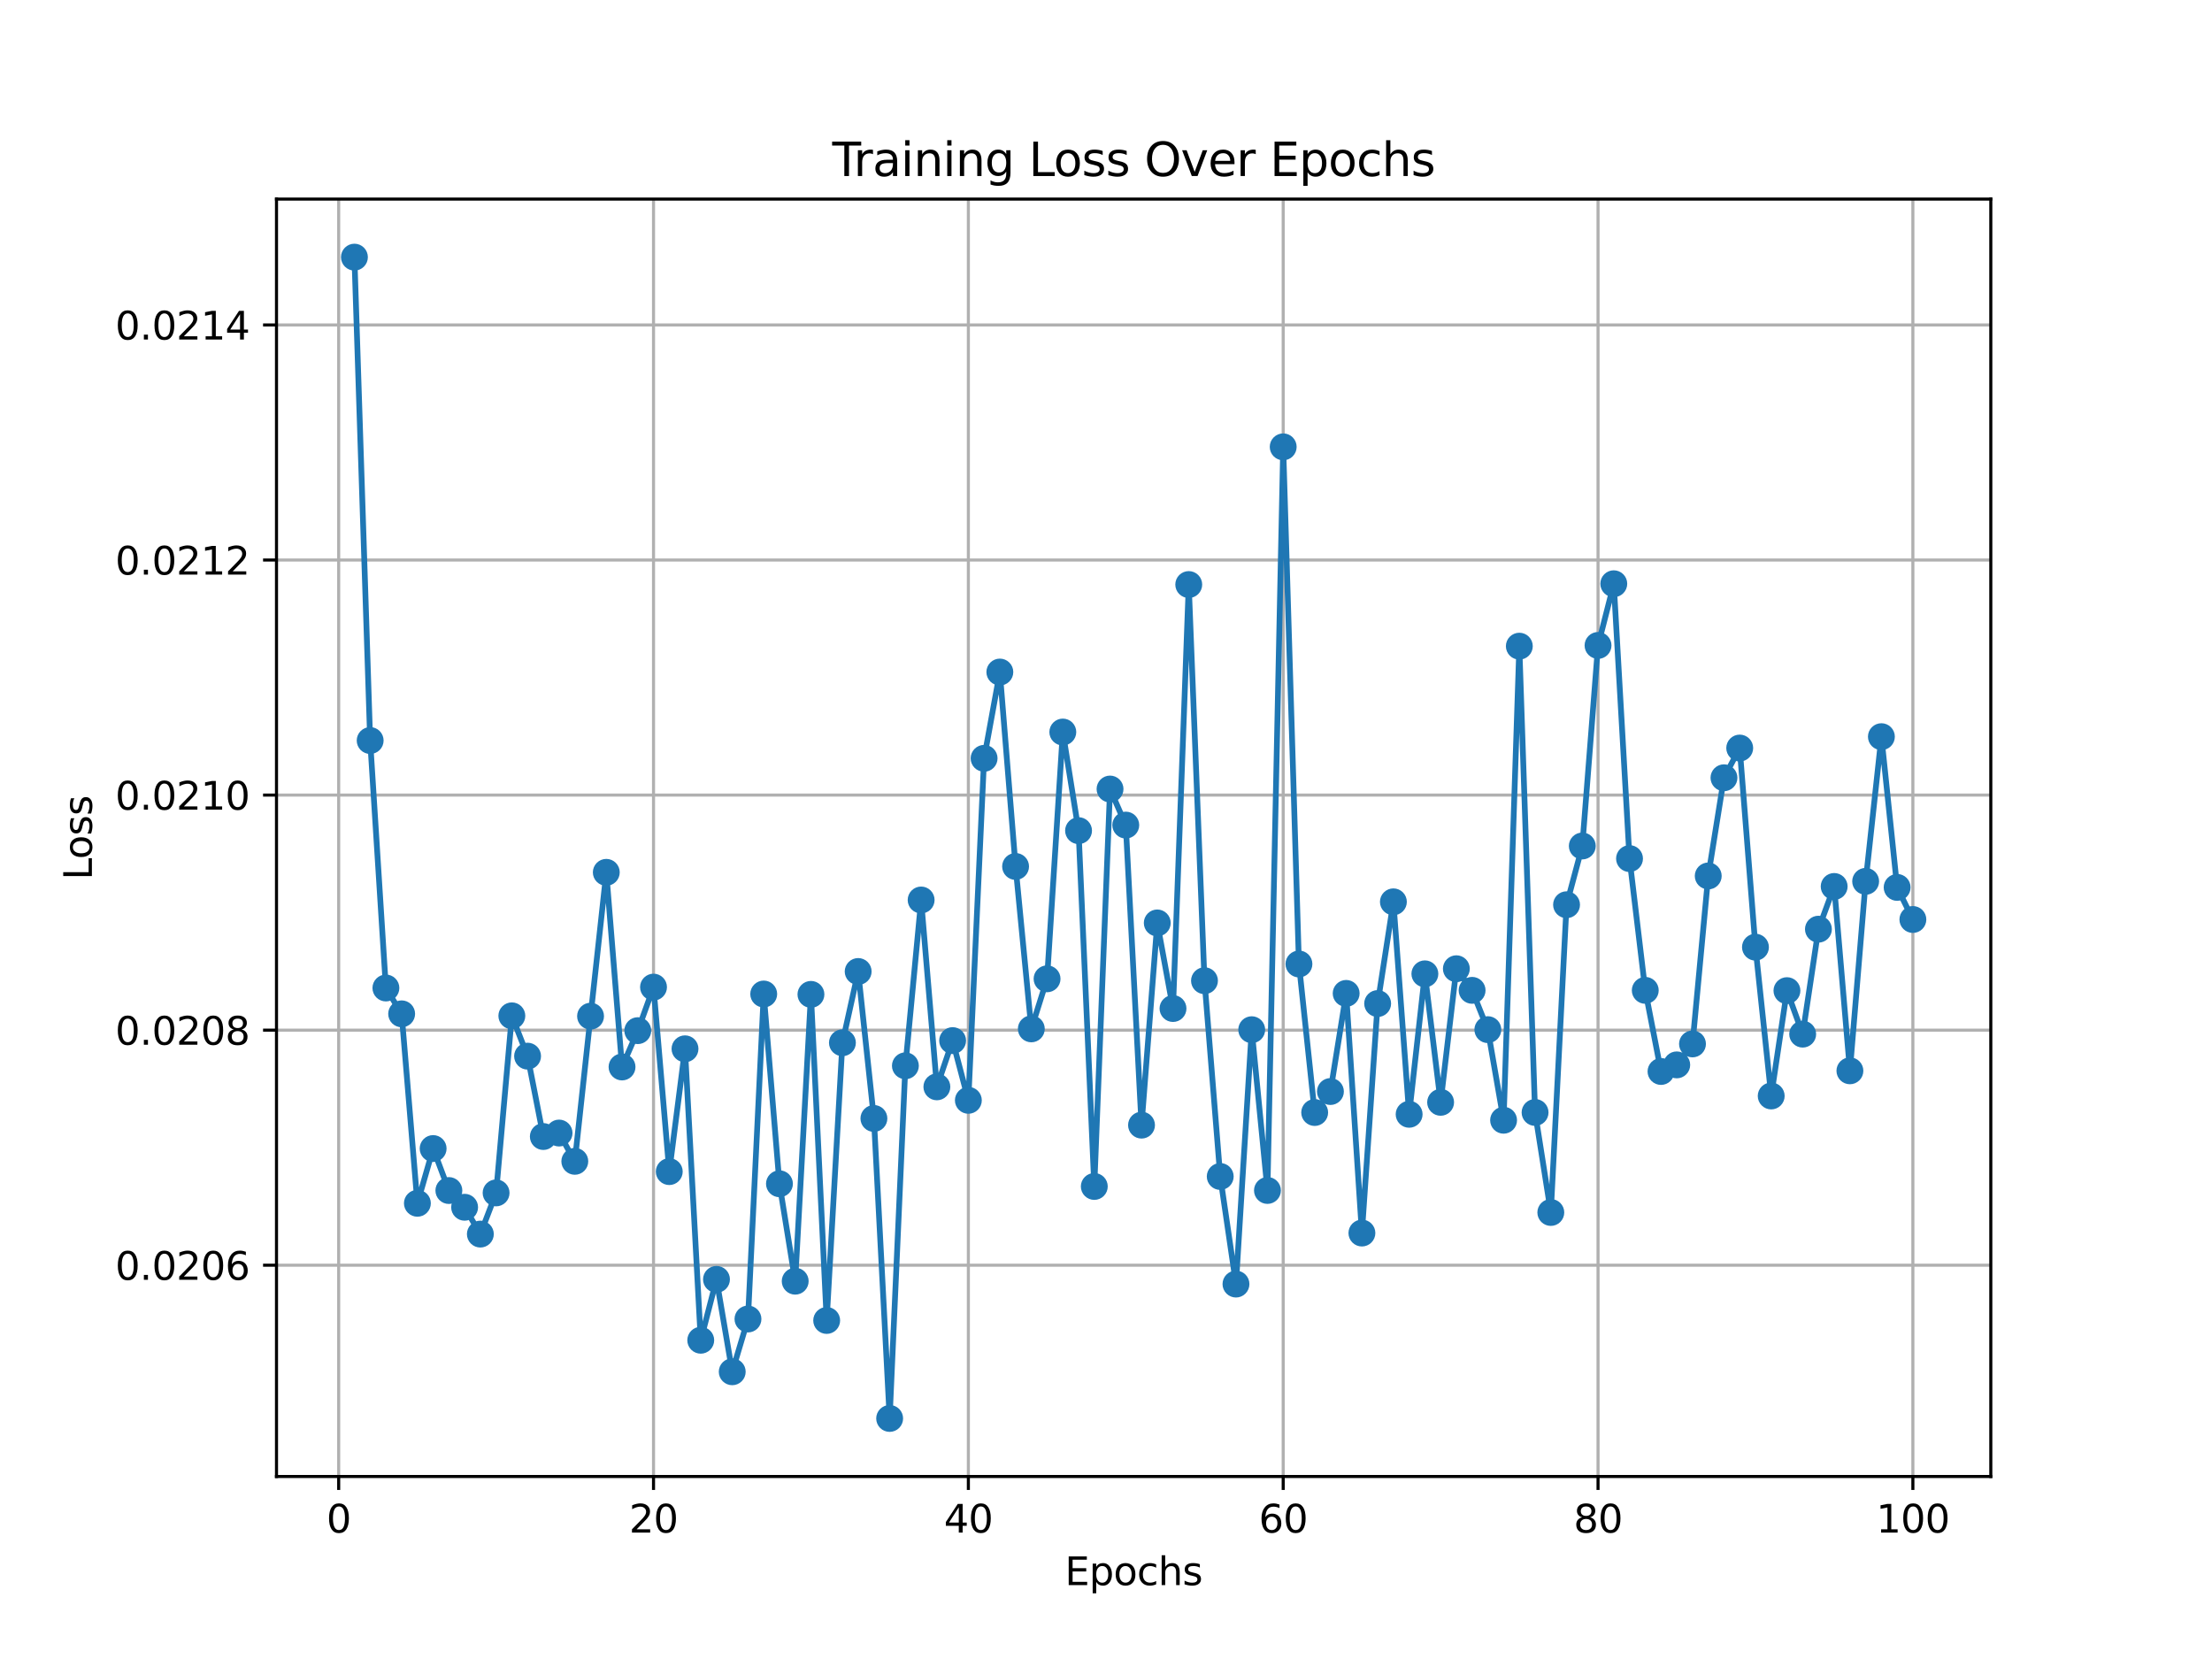 <?xml version="1.0" encoding="utf-8" standalone="no"?>
<!DOCTYPE svg PUBLIC "-//W3C//DTD SVG 1.1//EN"
  "http://www.w3.org/Graphics/SVG/1.1/DTD/svg11.dtd">
<svg xmlns:xlink="http://www.w3.org/1999/xlink" width="576pt" height="432pt" viewBox="0 0 576 432" xmlns="http://www.w3.org/2000/svg" version="1.1">
 <defs>
  <style type="text/css">*{stroke-linejoin: round; stroke-linecap: butt}</style>
 </defs>
 <g id="figure_1">
  <g id="patch_1">
   <path d="M 0 432 
L 576 432 
L 576 0 
L 0 0 
z
" style="fill: #ffffff"/>
  </g>
  <g id="axes_1">
   <g id="patch_2">
    <path d="M 72 384.48 
L 518.4 384.48 
L 518.4 51.84 
L 72 51.84 
z
" style="fill: #ffffff"/>
   </g>
   <g id="matplotlib.axis_1">
    <g id="xtick_1">
     <g id="line2d_1">
      <path d="M 88.192 384.48 
L 88.192 51.84 
" clip-path="url(#pef0569bfa6)" style="fill: none; stroke: #b0b0b0; stroke-width: 0.8; stroke-linecap: square"/>
     </g>
     <g id="line2d_2">
      <defs>
       <path id="m5a914e3106" d="M 0 0 
L 0 3.5 
" style="stroke: #000000; stroke-width: 0.8"/>
      </defs>
      <g>
       <use xlink:href="#m5a914e3106" x="88.192" y="384.48" style="stroke: #000000; stroke-width: 0.8"/>
      </g>
     </g>
     <g id="text_1">
      <!-- 0 -->
      <g transform="translate(85.01 399.078) scale(0.1 -0.1)">
       <defs>
        <path id="DejaVuSans-30" d="M 2034 4250 
Q 1547 4250 1301 3770 
Q 1056 3291 1056 2328 
Q 1056 1369 1301 889 
Q 1547 409 2034 409 
Q 2525 409 2770 889 
Q 3016 1369 3016 2328 
Q 3016 3291 2770 3770 
Q 2525 4250 2034 4250 
z
M 2034 4750 
Q 2819 4750 3233 4129 
Q 3647 3509 3647 2328 
Q 3647 1150 3233 529 
Q 2819 -91 2034 -91 
Q 1250 -91 836 529 
Q 422 1150 422 2328 
Q 422 3509 836 4129 
Q 1250 4750 2034 4750 
z
" transform="scale(0.016)"/>
       </defs>
       <use xlink:href="#DejaVuSans-30"/>
      </g>
     </g>
    </g>
    <g id="xtick_2">
     <g id="line2d_3">
      <path d="M 170.175 384.48 
L 170.175 51.84 
" clip-path="url(#pef0569bfa6)" style="fill: none; stroke: #b0b0b0; stroke-width: 0.8; stroke-linecap: square"/>
     </g>
     <g id="line2d_4">
      <g>
       <use xlink:href="#m5a914e3106" x="170.175" y="384.48" style="stroke: #000000; stroke-width: 0.8"/>
      </g>
     </g>
     <g id="text_2">
      <!-- 20 -->
      <g transform="translate(163.813 399.078) scale(0.1 -0.1)">
       <defs>
        <path id="DejaVuSans-32" d="M 1228 531 
L 3431 531 
L 3431 0 
L 469 0 
L 469 531 
Q 828 903 1448 1529 
Q 2069 2156 2228 2338 
Q 2531 2678 2651 2914 
Q 2772 3150 2772 3378 
Q 2772 3750 2511 3984 
Q 2250 4219 1831 4219 
Q 1534 4219 1204 4116 
Q 875 4013 500 3803 
L 500 4441 
Q 881 4594 1212 4672 
Q 1544 4750 1819 4750 
Q 2544 4750 2975 4387 
Q 3406 4025 3406 3419 
Q 3406 3131 3298 2873 
Q 3191 2616 2906 2266 
Q 2828 2175 2409 1742 
Q 1991 1309 1228 531 
z
" transform="scale(0.016)"/>
       </defs>
       <use xlink:href="#DejaVuSans-32"/>
       <use xlink:href="#DejaVuSans-30" x="63.623"/>
      </g>
     </g>
    </g>
    <g id="xtick_3">
     <g id="line2d_5">
      <path d="M 252.159 384.48 
L 252.159 51.84 
" clip-path="url(#pef0569bfa6)" style="fill: none; stroke: #b0b0b0; stroke-width: 0.8; stroke-linecap: square"/>
     </g>
     <g id="line2d_6">
      <g>
       <use xlink:href="#m5a914e3106" x="252.159" y="384.48" style="stroke: #000000; stroke-width: 0.8"/>
      </g>
     </g>
     <g id="text_3">
      <!-- 40 -->
      <g transform="translate(245.796 399.078) scale(0.1 -0.1)">
       <defs>
        <path id="DejaVuSans-34" d="M 2419 4116 
L 825 1625 
L 2419 1625 
L 2419 4116 
z
M 2253 4666 
L 3047 4666 
L 3047 1625 
L 3713 1625 
L 3713 1100 
L 3047 1100 
L 3047 0 
L 2419 0 
L 2419 1100 
L 313 1100 
L 313 1709 
L 2253 4666 
z
" transform="scale(0.016)"/>
       </defs>
       <use xlink:href="#DejaVuSans-34"/>
       <use xlink:href="#DejaVuSans-30" x="63.623"/>
      </g>
     </g>
    </g>
    <g id="xtick_4">
     <g id="line2d_7">
      <path d="M 334.142 384.48 
L 334.142 51.84 
" clip-path="url(#pef0569bfa6)" style="fill: none; stroke: #b0b0b0; stroke-width: 0.8; stroke-linecap: square"/>
     </g>
     <g id="line2d_8">
      <g>
       <use xlink:href="#m5a914e3106" x="334.142" y="384.48" style="stroke: #000000; stroke-width: 0.8"/>
      </g>
     </g>
     <g id="text_4">
      <!-- 60 -->
      <g transform="translate(327.78 399.078) scale(0.1 -0.1)">
       <defs>
        <path id="DejaVuSans-36" d="M 2113 2584 
Q 1688 2584 1439 2293 
Q 1191 2003 1191 1497 
Q 1191 994 1439 701 
Q 1688 409 2113 409 
Q 2538 409 2786 701 
Q 3034 994 3034 1497 
Q 3034 2003 2786 2293 
Q 2538 2584 2113 2584 
z
M 3366 4563 
L 3366 3988 
Q 3128 4100 2886 4159 
Q 2644 4219 2406 4219 
Q 1781 4219 1451 3797 
Q 1122 3375 1075 2522 
Q 1259 2794 1537 2939 
Q 1816 3084 2150 3084 
Q 2853 3084 3261 2657 
Q 3669 2231 3669 1497 
Q 3669 778 3244 343 
Q 2819 -91 2113 -91 
Q 1303 -91 875 529 
Q 447 1150 447 2328 
Q 447 3434 972 4092 
Q 1497 4750 2381 4750 
Q 2619 4750 2861 4703 
Q 3103 4656 3366 4563 
z
" transform="scale(0.016)"/>
       </defs>
       <use xlink:href="#DejaVuSans-36"/>
       <use xlink:href="#DejaVuSans-30" x="63.623"/>
      </g>
     </g>
    </g>
    <g id="xtick_5">
     <g id="line2d_9">
      <path d="M 416.126 384.48 
L 416.126 51.84 
" clip-path="url(#pef0569bfa6)" style="fill: none; stroke: #b0b0b0; stroke-width: 0.8; stroke-linecap: square"/>
     </g>
     <g id="line2d_10">
      <g>
       <use xlink:href="#m5a914e3106" x="416.126" y="384.48" style="stroke: #000000; stroke-width: 0.8"/>
      </g>
     </g>
     <g id="text_5">
      <!-- 80 -->
      <g transform="translate(409.763 399.078) scale(0.1 -0.1)">
       <defs>
        <path id="DejaVuSans-38" d="M 2034 2216 
Q 1584 2216 1326 1975 
Q 1069 1734 1069 1313 
Q 1069 891 1326 650 
Q 1584 409 2034 409 
Q 2484 409 2743 651 
Q 3003 894 3003 1313 
Q 3003 1734 2745 1975 
Q 2488 2216 2034 2216 
z
M 1403 2484 
Q 997 2584 770 2862 
Q 544 3141 544 3541 
Q 544 4100 942 4425 
Q 1341 4750 2034 4750 
Q 2731 4750 3128 4425 
Q 3525 4100 3525 3541 
Q 3525 3141 3298 2862 
Q 3072 2584 2669 2484 
Q 3125 2378 3379 2068 
Q 3634 1759 3634 1313 
Q 3634 634 3220 271 
Q 2806 -91 2034 -91 
Q 1263 -91 848 271 
Q 434 634 434 1313 
Q 434 1759 690 2068 
Q 947 2378 1403 2484 
z
M 1172 3481 
Q 1172 3119 1398 2916 
Q 1625 2713 2034 2713 
Q 2441 2713 2670 2916 
Q 2900 3119 2900 3481 
Q 2900 3844 2670 4047 
Q 2441 4250 2034 4250 
Q 1625 4250 1398 4047 
Q 1172 3844 1172 3481 
z
" transform="scale(0.016)"/>
       </defs>
       <use xlink:href="#DejaVuSans-38"/>
       <use xlink:href="#DejaVuSans-30" x="63.623"/>
      </g>
     </g>
    </g>
    <g id="xtick_6">
     <g id="line2d_11">
      <path d="M 498.109 384.48 
L 498.109 51.84 
" clip-path="url(#pef0569bfa6)" style="fill: none; stroke: #b0b0b0; stroke-width: 0.8; stroke-linecap: square"/>
     </g>
     <g id="line2d_12">
      <g>
       <use xlink:href="#m5a914e3106" x="498.109" y="384.48" style="stroke: #000000; stroke-width: 0.8"/>
      </g>
     </g>
     <g id="text_6">
      <!-- 100 -->
      <g transform="translate(488.565 399.078) scale(0.1 -0.1)">
       <defs>
        <path id="DejaVuSans-31" d="M 794 531 
L 1825 531 
L 1825 4091 
L 703 3866 
L 703 4441 
L 1819 4666 
L 2450 4666 
L 2450 531 
L 3481 531 
L 3481 0 
L 794 0 
L 794 531 
z
" transform="scale(0.016)"/>
       </defs>
       <use xlink:href="#DejaVuSans-31"/>
       <use xlink:href="#DejaVuSans-30" x="63.623"/>
       <use xlink:href="#DejaVuSans-30" x="127.246"/>
      </g>
     </g>
    </g>
    <g id="text_7">
     <!-- Epochs -->
     <g transform="translate(277.284 412.757) scale(0.1 -0.1)">
      <defs>
       <path id="DejaVuSans-45" d="M 628 4666 
L 3578 4666 
L 3578 4134 
L 1259 4134 
L 1259 2753 
L 3481 2753 
L 3481 2222 
L 1259 2222 
L 1259 531 
L 3634 531 
L 3634 0 
L 628 0 
L 628 4666 
z
" transform="scale(0.016)"/>
       <path id="DejaVuSans-70" d="M 1159 525 
L 1159 -1331 
L 581 -1331 
L 581 3500 
L 1159 3500 
L 1159 2969 
Q 1341 3281 1617 3432 
Q 1894 3584 2278 3584 
Q 2916 3584 3314 3078 
Q 3713 2572 3713 1747 
Q 3713 922 3314 415 
Q 2916 -91 2278 -91 
Q 1894 -91 1617 61 
Q 1341 213 1159 525 
z
M 3116 1747 
Q 3116 2381 2855 2742 
Q 2594 3103 2138 3103 
Q 1681 3103 1420 2742 
Q 1159 2381 1159 1747 
Q 1159 1113 1420 752 
Q 1681 391 2138 391 
Q 2594 391 2855 752 
Q 3116 1113 3116 1747 
z
" transform="scale(0.016)"/>
       <path id="DejaVuSans-6f" d="M 1959 3097 
Q 1497 3097 1228 2736 
Q 959 2375 959 1747 
Q 959 1119 1226 758 
Q 1494 397 1959 397 
Q 2419 397 2687 759 
Q 2956 1122 2956 1747 
Q 2956 2369 2687 2733 
Q 2419 3097 1959 3097 
z
M 1959 3584 
Q 2709 3584 3137 3096 
Q 3566 2609 3566 1747 
Q 3566 888 3137 398 
Q 2709 -91 1959 -91 
Q 1206 -91 779 398 
Q 353 888 353 1747 
Q 353 2609 779 3096 
Q 1206 3584 1959 3584 
z
" transform="scale(0.016)"/>
       <path id="DejaVuSans-63" d="M 3122 3366 
L 3122 2828 
Q 2878 2963 2633 3030 
Q 2388 3097 2138 3097 
Q 1578 3097 1268 2742 
Q 959 2388 959 1747 
Q 959 1106 1268 751 
Q 1578 397 2138 397 
Q 2388 397 2633 464 
Q 2878 531 3122 666 
L 3122 134 
Q 2881 22 2623 -34 
Q 2366 -91 2075 -91 
Q 1284 -91 818 406 
Q 353 903 353 1747 
Q 353 2603 823 3093 
Q 1294 3584 2113 3584 
Q 2378 3584 2631 3529 
Q 2884 3475 3122 3366 
z
" transform="scale(0.016)"/>
       <path id="DejaVuSans-68" d="M 3513 2113 
L 3513 0 
L 2938 0 
L 2938 2094 
Q 2938 2591 2744 2837 
Q 2550 3084 2163 3084 
Q 1697 3084 1428 2787 
Q 1159 2491 1159 1978 
L 1159 0 
L 581 0 
L 581 4863 
L 1159 4863 
L 1159 2956 
Q 1366 3272 1645 3428 
Q 1925 3584 2291 3584 
Q 2894 3584 3203 3211 
Q 3513 2838 3513 2113 
z
" transform="scale(0.016)"/>
       <path id="DejaVuSans-73" d="M 2834 3397 
L 2834 2853 
Q 2591 2978 2328 3040 
Q 2066 3103 1784 3103 
Q 1356 3103 1142 2972 
Q 928 2841 928 2578 
Q 928 2378 1081 2264 
Q 1234 2150 1697 2047 
L 1894 2003 
Q 2506 1872 2764 1633 
Q 3022 1394 3022 966 
Q 3022 478 2636 193 
Q 2250 -91 1575 -91 
Q 1294 -91 989 -36 
Q 684 19 347 128 
L 347 722 
Q 666 556 975 473 
Q 1284 391 1588 391 
Q 1994 391 2212 530 
Q 2431 669 2431 922 
Q 2431 1156 2273 1281 
Q 2116 1406 1581 1522 
L 1381 1569 
Q 847 1681 609 1914 
Q 372 2147 372 2553 
Q 372 3047 722 3315 
Q 1072 3584 1716 3584 
Q 2034 3584 2315 3537 
Q 2597 3491 2834 3397 
z
" transform="scale(0.016)"/>
      </defs>
      <use xlink:href="#DejaVuSans-45"/>
      <use xlink:href="#DejaVuSans-70" x="63.184"/>
      <use xlink:href="#DejaVuSans-6f" x="126.66"/>
      <use xlink:href="#DejaVuSans-63" x="187.842"/>
      <use xlink:href="#DejaVuSans-68" x="242.822"/>
      <use xlink:href="#DejaVuSans-73" x="306.201"/>
     </g>
    </g>
   </g>
   <g id="matplotlib.axis_2">
    <g id="ytick_1">
     <g id="line2d_13">
      <path d="M 72 329.456 
L 518.4 329.456 
" clip-path="url(#pef0569bfa6)" style="fill: none; stroke: #b0b0b0; stroke-width: 0.8; stroke-linecap: square"/>
     </g>
     <g id="line2d_14">
      <defs>
       <path id="m72e5041633" d="M 0 0 
L -3.5 0 
" style="stroke: #000000; stroke-width: 0.8"/>
      </defs>
      <g>
       <use xlink:href="#m72e5041633" x="72" y="329.456" style="stroke: #000000; stroke-width: 0.8"/>
      </g>
     </g>
     <g id="text_8">
      <!-- 0.0206 -->
      <g transform="translate(30.009 333.255) scale(0.1 -0.1)">
       <defs>
        <path id="DejaVuSans-2e" d="M 684 794 
L 1344 794 
L 1344 0 
L 684 0 
L 684 794 
z
" transform="scale(0.016)"/>
       </defs>
       <use xlink:href="#DejaVuSans-30"/>
       <use xlink:href="#DejaVuSans-2e" x="63.623"/>
       <use xlink:href="#DejaVuSans-30" x="95.41"/>
       <use xlink:href="#DejaVuSans-32" x="159.033"/>
       <use xlink:href="#DejaVuSans-30" x="222.656"/>
       <use xlink:href="#DejaVuSans-36" x="286.279"/>
      </g>
     </g>
    </g>
    <g id="ytick_2">
     <g id="line2d_15">
      <path d="M 72 268.244 
L 518.4 268.244 
" clip-path="url(#pef0569bfa6)" style="fill: none; stroke: #b0b0b0; stroke-width: 0.8; stroke-linecap: square"/>
     </g>
     <g id="line2d_16">
      <g>
       <use xlink:href="#m72e5041633" x="72" y="268.244" style="stroke: #000000; stroke-width: 0.8"/>
      </g>
     </g>
     <g id="text_9">
      <!-- 0.0208 -->
      <g transform="translate(30.009 272.044) scale(0.1 -0.1)">
       <use xlink:href="#DejaVuSans-30"/>
       <use xlink:href="#DejaVuSans-2e" x="63.623"/>
       <use xlink:href="#DejaVuSans-30" x="95.41"/>
       <use xlink:href="#DejaVuSans-32" x="159.033"/>
       <use xlink:href="#DejaVuSans-30" x="222.656"/>
       <use xlink:href="#DejaVuSans-38" x="286.279"/>
      </g>
     </g>
    </g>
    <g id="ytick_3">
     <g id="line2d_17">
      <path d="M 72 207.033 
L 518.4 207.033 
" clip-path="url(#pef0569bfa6)" style="fill: none; stroke: #b0b0b0; stroke-width: 0.8; stroke-linecap: square"/>
     </g>
     <g id="line2d_18">
      <g>
       <use xlink:href="#m72e5041633" x="72" y="207.033" style="stroke: #000000; stroke-width: 0.8"/>
      </g>
     </g>
     <g id="text_10">
      <!-- 0.0210 -->
      <g transform="translate(30.009 210.832) scale(0.1 -0.1)">
       <use xlink:href="#DejaVuSans-30"/>
       <use xlink:href="#DejaVuSans-2e" x="63.623"/>
       <use xlink:href="#DejaVuSans-30" x="95.41"/>
       <use xlink:href="#DejaVuSans-32" x="159.033"/>
       <use xlink:href="#DejaVuSans-31" x="222.656"/>
       <use xlink:href="#DejaVuSans-30" x="286.279"/>
      </g>
     </g>
    </g>
    <g id="ytick_4">
     <g id="line2d_19">
      <path d="M 72 145.822 
L 518.4 145.822 
" clip-path="url(#pef0569bfa6)" style="fill: none; stroke: #b0b0b0; stroke-width: 0.8; stroke-linecap: square"/>
     </g>
     <g id="line2d_20">
      <g>
       <use xlink:href="#m72e5041633" x="72" y="145.822" style="stroke: #000000; stroke-width: 0.8"/>
      </g>
     </g>
     <g id="text_11">
      <!-- 0.0212 -->
      <g transform="translate(30.009 149.621) scale(0.1 -0.1)">
       <use xlink:href="#DejaVuSans-30"/>
       <use xlink:href="#DejaVuSans-2e" x="63.623"/>
       <use xlink:href="#DejaVuSans-30" x="95.41"/>
       <use xlink:href="#DejaVuSans-32" x="159.033"/>
       <use xlink:href="#DejaVuSans-31" x="222.656"/>
       <use xlink:href="#DejaVuSans-32" x="286.279"/>
      </g>
     </g>
    </g>
    <g id="ytick_5">
     <g id="line2d_21">
      <path d="M 72 84.611 
L 518.4 84.611 
" clip-path="url(#pef0569bfa6)" style="fill: none; stroke: #b0b0b0; stroke-width: 0.8; stroke-linecap: square"/>
     </g>
     <g id="line2d_22">
      <g>
       <use xlink:href="#m72e5041633" x="72" y="84.611" style="stroke: #000000; stroke-width: 0.8"/>
      </g>
     </g>
     <g id="text_12">
      <!-- 0.0214 -->
      <g transform="translate(30.009 88.41) scale(0.1 -0.1)">
       <use xlink:href="#DejaVuSans-30"/>
       <use xlink:href="#DejaVuSans-2e" x="63.623"/>
       <use xlink:href="#DejaVuSans-30" x="95.41"/>
       <use xlink:href="#DejaVuSans-32" x="159.033"/>
       <use xlink:href="#DejaVuSans-31" x="222.656"/>
       <use xlink:href="#DejaVuSans-34" x="286.279"/>
      </g>
     </g>
    </g>
    <g id="text_13">
     <!-- Loss -->
     <g transform="translate(23.93 229.127) rotate(-90) scale(0.1 -0.1)">
      <defs>
       <path id="DejaVuSans-4c" d="M 628 4666 
L 1259 4666 
L 1259 531 
L 3531 531 
L 3531 0 
L 628 0 
L 628 4666 
z
" transform="scale(0.016)"/>
      </defs>
      <use xlink:href="#DejaVuSans-4c"/>
      <use xlink:href="#DejaVuSans-6f" x="53.963"/>
      <use xlink:href="#DejaVuSans-73" x="115.145"/>
      <use xlink:href="#DejaVuSans-73" x="167.244"/>
     </g>
    </g>
   </g>
   <g id="line2d_23">
    <path d="M 92.291 66.96 
L 96.39 192.832 
L 100.489 257.271 
L 104.588 264.001 
L 108.688 313.332 
L 112.787 299.079 
L 116.886 310.011 
L 120.985 314.368 
L 125.084 321.355 
L 129.183 310.628 
L 133.283 264.522 
L 137.382 275.02 
L 141.481 295.95 
L 145.58 295.043 
L 149.679 302.406 
L 153.779 264.612 
L 157.878 227.155 
L 161.977 277.837 
L 166.076 268.38 
L 170.175 257.046 
L 174.274 305.083 
L 178.374 273.109 
L 182.473 348.995 
L 186.572 333.141 
L 190.671 357.205 
L 194.77 343.465 
L 198.869 258.839 
L 202.969 308.25 
L 207.068 333.618 
L 211.167 258.935 
L 215.266 343.845 
L 219.365 271.528 
L 223.464 252.976 
L 227.564 291.246 
L 231.663 369.36 
L 235.762 277.529 
L 239.861 234.356 
L 243.96 283.011 
L 248.06 270.971 
L 252.159 286.52 
L 256.258 197.467 
L 260.357 175 
L 264.456 225.624 
L 268.555 267.914 
L 272.655 254.882 
L 276.754 190.621 
L 280.853 216.301 
L 284.952 308.95 
L 289.051 205.463 
L 293.15 214.853 
L 297.25 292.982 
L 301.349 240.332 
L 305.448 262.617 
L 309.547 152.214 
L 313.646 255.375 
L 317.745 306.352 
L 321.845 334.369 
L 325.944 268.133 
L 330.043 309.992 
L 334.142 116.36 
L 338.241 251.019 
L 342.34 289.695 
L 346.44 284.231 
L 350.539 258.68 
L 354.638 321.082 
L 358.737 261.324 
L 362.836 234.837 
L 366.936 290.16 
L 371.035 253.585 
L 375.134 287.041 
L 379.233 252.257 
L 383.332 257.884 
L 387.431 268.118 
L 391.531 291.707 
L 395.63 168.262 
L 399.729 289.681 
L 403.828 315.725 
L 407.927 235.593 
L 412.026 220.293 
L 416.126 168.071 
L 420.225 152.008 
L 424.324 223.576 
L 428.423 257.887 
L 432.522 279.01 
L 436.621 277.294 
L 440.721 271.834 
L 444.82 228.098 
L 448.919 202.529 
L 453.018 194.791 
L 457.117 246.641 
L 461.217 285.388 
L 465.316 257.962 
L 469.415 269.285 
L 473.514 241.957 
L 477.613 230.833 
L 481.712 278.837 
L 485.812 229.499 
L 489.911 191.828 
L 494.01 231.077 
L 498.109 239.433 
" clip-path="url(#pef0569bfa6)" style="fill: none; stroke: #1f77b4; stroke-width: 1.5; stroke-linecap: square"/>
    <defs>
     <path id="mc7342f27a7" d="M 0 3 
C 0.796 3 1.559 2.684 2.121 2.121 
C 2.684 1.559 3 0.796 3 0 
C 3 -0.796 2.684 -1.559 2.121 -2.121 
C 1.559 -2.684 0.796 -3 0 -3 
C -0.796 -3 -1.559 -2.684 -2.121 -2.121 
C -2.684 -1.559 -3 -0.796 -3 0 
C -3 0.796 -2.684 1.559 -2.121 2.121 
C -1.559 2.684 -0.796 3 0 3 
z
" style="stroke: #1f77b4"/>
    </defs>
    <g clip-path="url(#pef0569bfa6)">
     <use xlink:href="#mc7342f27a7" x="92.291" y="66.96" style="fill: #1f77b4; stroke: #1f77b4"/>
     <use xlink:href="#mc7342f27a7" x="96.39" y="192.832" style="fill: #1f77b4; stroke: #1f77b4"/>
     <use xlink:href="#mc7342f27a7" x="100.489" y="257.271" style="fill: #1f77b4; stroke: #1f77b4"/>
     <use xlink:href="#mc7342f27a7" x="104.588" y="264.001" style="fill: #1f77b4; stroke: #1f77b4"/>
     <use xlink:href="#mc7342f27a7" x="108.688" y="313.332" style="fill: #1f77b4; stroke: #1f77b4"/>
     <use xlink:href="#mc7342f27a7" x="112.787" y="299.079" style="fill: #1f77b4; stroke: #1f77b4"/>
     <use xlink:href="#mc7342f27a7" x="116.886" y="310.011" style="fill: #1f77b4; stroke: #1f77b4"/>
     <use xlink:href="#mc7342f27a7" x="120.985" y="314.368" style="fill: #1f77b4; stroke: #1f77b4"/>
     <use xlink:href="#mc7342f27a7" x="125.084" y="321.355" style="fill: #1f77b4; stroke: #1f77b4"/>
     <use xlink:href="#mc7342f27a7" x="129.183" y="310.628" style="fill: #1f77b4; stroke: #1f77b4"/>
     <use xlink:href="#mc7342f27a7" x="133.283" y="264.522" style="fill: #1f77b4; stroke: #1f77b4"/>
     <use xlink:href="#mc7342f27a7" x="137.382" y="275.02" style="fill: #1f77b4; stroke: #1f77b4"/>
     <use xlink:href="#mc7342f27a7" x="141.481" y="295.95" style="fill: #1f77b4; stroke: #1f77b4"/>
     <use xlink:href="#mc7342f27a7" x="145.58" y="295.043" style="fill: #1f77b4; stroke: #1f77b4"/>
     <use xlink:href="#mc7342f27a7" x="149.679" y="302.406" style="fill: #1f77b4; stroke: #1f77b4"/>
     <use xlink:href="#mc7342f27a7" x="153.779" y="264.612" style="fill: #1f77b4; stroke: #1f77b4"/>
     <use xlink:href="#mc7342f27a7" x="157.878" y="227.155" style="fill: #1f77b4; stroke: #1f77b4"/>
     <use xlink:href="#mc7342f27a7" x="161.977" y="277.837" style="fill: #1f77b4; stroke: #1f77b4"/>
     <use xlink:href="#mc7342f27a7" x="166.076" y="268.38" style="fill: #1f77b4; stroke: #1f77b4"/>
     <use xlink:href="#mc7342f27a7" x="170.175" y="257.046" style="fill: #1f77b4; stroke: #1f77b4"/>
     <use xlink:href="#mc7342f27a7" x="174.274" y="305.083" style="fill: #1f77b4; stroke: #1f77b4"/>
     <use xlink:href="#mc7342f27a7" x="178.374" y="273.109" style="fill: #1f77b4; stroke: #1f77b4"/>
     <use xlink:href="#mc7342f27a7" x="182.473" y="348.995" style="fill: #1f77b4; stroke: #1f77b4"/>
     <use xlink:href="#mc7342f27a7" x="186.572" y="333.141" style="fill: #1f77b4; stroke: #1f77b4"/>
     <use xlink:href="#mc7342f27a7" x="190.671" y="357.205" style="fill: #1f77b4; stroke: #1f77b4"/>
     <use xlink:href="#mc7342f27a7" x="194.77" y="343.465" style="fill: #1f77b4; stroke: #1f77b4"/>
     <use xlink:href="#mc7342f27a7" x="198.869" y="258.839" style="fill: #1f77b4; stroke: #1f77b4"/>
     <use xlink:href="#mc7342f27a7" x="202.969" y="308.25" style="fill: #1f77b4; stroke: #1f77b4"/>
     <use xlink:href="#mc7342f27a7" x="207.068" y="333.618" style="fill: #1f77b4; stroke: #1f77b4"/>
     <use xlink:href="#mc7342f27a7" x="211.167" y="258.935" style="fill: #1f77b4; stroke: #1f77b4"/>
     <use xlink:href="#mc7342f27a7" x="215.266" y="343.845" style="fill: #1f77b4; stroke: #1f77b4"/>
     <use xlink:href="#mc7342f27a7" x="219.365" y="271.528" style="fill: #1f77b4; stroke: #1f77b4"/>
     <use xlink:href="#mc7342f27a7" x="223.464" y="252.976" style="fill: #1f77b4; stroke: #1f77b4"/>
     <use xlink:href="#mc7342f27a7" x="227.564" y="291.246" style="fill: #1f77b4; stroke: #1f77b4"/>
     <use xlink:href="#mc7342f27a7" x="231.663" y="369.36" style="fill: #1f77b4; stroke: #1f77b4"/>
     <use xlink:href="#mc7342f27a7" x="235.762" y="277.529" style="fill: #1f77b4; stroke: #1f77b4"/>
     <use xlink:href="#mc7342f27a7" x="239.861" y="234.356" style="fill: #1f77b4; stroke: #1f77b4"/>
     <use xlink:href="#mc7342f27a7" x="243.96" y="283.011" style="fill: #1f77b4; stroke: #1f77b4"/>
     <use xlink:href="#mc7342f27a7" x="248.06" y="270.971" style="fill: #1f77b4; stroke: #1f77b4"/>
     <use xlink:href="#mc7342f27a7" x="252.159" y="286.52" style="fill: #1f77b4; stroke: #1f77b4"/>
     <use xlink:href="#mc7342f27a7" x="256.258" y="197.467" style="fill: #1f77b4; stroke: #1f77b4"/>
     <use xlink:href="#mc7342f27a7" x="260.357" y="175" style="fill: #1f77b4; stroke: #1f77b4"/>
     <use xlink:href="#mc7342f27a7" x="264.456" y="225.624" style="fill: #1f77b4; stroke: #1f77b4"/>
     <use xlink:href="#mc7342f27a7" x="268.555" y="267.914" style="fill: #1f77b4; stroke: #1f77b4"/>
     <use xlink:href="#mc7342f27a7" x="272.655" y="254.882" style="fill: #1f77b4; stroke: #1f77b4"/>
     <use xlink:href="#mc7342f27a7" x="276.754" y="190.621" style="fill: #1f77b4; stroke: #1f77b4"/>
     <use xlink:href="#mc7342f27a7" x="280.853" y="216.301" style="fill: #1f77b4; stroke: #1f77b4"/>
     <use xlink:href="#mc7342f27a7" x="284.952" y="308.95" style="fill: #1f77b4; stroke: #1f77b4"/>
     <use xlink:href="#mc7342f27a7" x="289.051" y="205.463" style="fill: #1f77b4; stroke: #1f77b4"/>
     <use xlink:href="#mc7342f27a7" x="293.15" y="214.853" style="fill: #1f77b4; stroke: #1f77b4"/>
     <use xlink:href="#mc7342f27a7" x="297.25" y="292.982" style="fill: #1f77b4; stroke: #1f77b4"/>
     <use xlink:href="#mc7342f27a7" x="301.349" y="240.332" style="fill: #1f77b4; stroke: #1f77b4"/>
     <use xlink:href="#mc7342f27a7" x="305.448" y="262.617" style="fill: #1f77b4; stroke: #1f77b4"/>
     <use xlink:href="#mc7342f27a7" x="309.547" y="152.214" style="fill: #1f77b4; stroke: #1f77b4"/>
     <use xlink:href="#mc7342f27a7" x="313.646" y="255.375" style="fill: #1f77b4; stroke: #1f77b4"/>
     <use xlink:href="#mc7342f27a7" x="317.745" y="306.352" style="fill: #1f77b4; stroke: #1f77b4"/>
     <use xlink:href="#mc7342f27a7" x="321.845" y="334.369" style="fill: #1f77b4; stroke: #1f77b4"/>
     <use xlink:href="#mc7342f27a7" x="325.944" y="268.133" style="fill: #1f77b4; stroke: #1f77b4"/>
     <use xlink:href="#mc7342f27a7" x="330.043" y="309.992" style="fill: #1f77b4; stroke: #1f77b4"/>
     <use xlink:href="#mc7342f27a7" x="334.142" y="116.36" style="fill: #1f77b4; stroke: #1f77b4"/>
     <use xlink:href="#mc7342f27a7" x="338.241" y="251.019" style="fill: #1f77b4; stroke: #1f77b4"/>
     <use xlink:href="#mc7342f27a7" x="342.34" y="289.695" style="fill: #1f77b4; stroke: #1f77b4"/>
     <use xlink:href="#mc7342f27a7" x="346.44" y="284.231" style="fill: #1f77b4; stroke: #1f77b4"/>
     <use xlink:href="#mc7342f27a7" x="350.539" y="258.68" style="fill: #1f77b4; stroke: #1f77b4"/>
     <use xlink:href="#mc7342f27a7" x="354.638" y="321.082" style="fill: #1f77b4; stroke: #1f77b4"/>
     <use xlink:href="#mc7342f27a7" x="358.737" y="261.324" style="fill: #1f77b4; stroke: #1f77b4"/>
     <use xlink:href="#mc7342f27a7" x="362.836" y="234.837" style="fill: #1f77b4; stroke: #1f77b4"/>
     <use xlink:href="#mc7342f27a7" x="366.936" y="290.16" style="fill: #1f77b4; stroke: #1f77b4"/>
     <use xlink:href="#mc7342f27a7" x="371.035" y="253.585" style="fill: #1f77b4; stroke: #1f77b4"/>
     <use xlink:href="#mc7342f27a7" x="375.134" y="287.041" style="fill: #1f77b4; stroke: #1f77b4"/>
     <use xlink:href="#mc7342f27a7" x="379.233" y="252.257" style="fill: #1f77b4; stroke: #1f77b4"/>
     <use xlink:href="#mc7342f27a7" x="383.332" y="257.884" style="fill: #1f77b4; stroke: #1f77b4"/>
     <use xlink:href="#mc7342f27a7" x="387.431" y="268.118" style="fill: #1f77b4; stroke: #1f77b4"/>
     <use xlink:href="#mc7342f27a7" x="391.531" y="291.707" style="fill: #1f77b4; stroke: #1f77b4"/>
     <use xlink:href="#mc7342f27a7" x="395.63" y="168.262" style="fill: #1f77b4; stroke: #1f77b4"/>
     <use xlink:href="#mc7342f27a7" x="399.729" y="289.681" style="fill: #1f77b4; stroke: #1f77b4"/>
     <use xlink:href="#mc7342f27a7" x="403.828" y="315.725" style="fill: #1f77b4; stroke: #1f77b4"/>
     <use xlink:href="#mc7342f27a7" x="407.927" y="235.593" style="fill: #1f77b4; stroke: #1f77b4"/>
     <use xlink:href="#mc7342f27a7" x="412.026" y="220.293" style="fill: #1f77b4; stroke: #1f77b4"/>
     <use xlink:href="#mc7342f27a7" x="416.126" y="168.071" style="fill: #1f77b4; stroke: #1f77b4"/>
     <use xlink:href="#mc7342f27a7" x="420.225" y="152.008" style="fill: #1f77b4; stroke: #1f77b4"/>
     <use xlink:href="#mc7342f27a7" x="424.324" y="223.576" style="fill: #1f77b4; stroke: #1f77b4"/>
     <use xlink:href="#mc7342f27a7" x="428.423" y="257.887" style="fill: #1f77b4; stroke: #1f77b4"/>
     <use xlink:href="#mc7342f27a7" x="432.522" y="279.01" style="fill: #1f77b4; stroke: #1f77b4"/>
     <use xlink:href="#mc7342f27a7" x="436.621" y="277.294" style="fill: #1f77b4; stroke: #1f77b4"/>
     <use xlink:href="#mc7342f27a7" x="440.721" y="271.834" style="fill: #1f77b4; stroke: #1f77b4"/>
     <use xlink:href="#mc7342f27a7" x="444.82" y="228.098" style="fill: #1f77b4; stroke: #1f77b4"/>
     <use xlink:href="#mc7342f27a7" x="448.919" y="202.529" style="fill: #1f77b4; stroke: #1f77b4"/>
     <use xlink:href="#mc7342f27a7" x="453.018" y="194.791" style="fill: #1f77b4; stroke: #1f77b4"/>
     <use xlink:href="#mc7342f27a7" x="457.117" y="246.641" style="fill: #1f77b4; stroke: #1f77b4"/>
     <use xlink:href="#mc7342f27a7" x="461.217" y="285.388" style="fill: #1f77b4; stroke: #1f77b4"/>
     <use xlink:href="#mc7342f27a7" x="465.316" y="257.962" style="fill: #1f77b4; stroke: #1f77b4"/>
     <use xlink:href="#mc7342f27a7" x="469.415" y="269.285" style="fill: #1f77b4; stroke: #1f77b4"/>
     <use xlink:href="#mc7342f27a7" x="473.514" y="241.957" style="fill: #1f77b4; stroke: #1f77b4"/>
     <use xlink:href="#mc7342f27a7" x="477.613" y="230.833" style="fill: #1f77b4; stroke: #1f77b4"/>
     <use xlink:href="#mc7342f27a7" x="481.712" y="278.837" style="fill: #1f77b4; stroke: #1f77b4"/>
     <use xlink:href="#mc7342f27a7" x="485.812" y="229.499" style="fill: #1f77b4; stroke: #1f77b4"/>
     <use xlink:href="#mc7342f27a7" x="489.911" y="191.828" style="fill: #1f77b4; stroke: #1f77b4"/>
     <use xlink:href="#mc7342f27a7" x="494.01" y="231.077" style="fill: #1f77b4; stroke: #1f77b4"/>
     <use xlink:href="#mc7342f27a7" x="498.109" y="239.433" style="fill: #1f77b4; stroke: #1f77b4"/>
    </g>
   </g>
   <g id="patch_3">
    <path d="M 72 384.48 
L 72 51.84 
" style="fill: none; stroke: #000000; stroke-width: 0.8; stroke-linejoin: miter; stroke-linecap: square"/>
   </g>
   <g id="patch_4">
    <path d="M 518.4 384.48 
L 518.4 51.84 
" style="fill: none; stroke: #000000; stroke-width: 0.8; stroke-linejoin: miter; stroke-linecap: square"/>
   </g>
   <g id="patch_5">
    <path d="M 72 384.48 
L 518.4 384.48 
" style="fill: none; stroke: #000000; stroke-width: 0.8; stroke-linejoin: miter; stroke-linecap: square"/>
   </g>
   <g id="patch_6">
    <path d="M 72 51.84 
L 518.4 51.84 
" style="fill: none; stroke: #000000; stroke-width: 0.8; stroke-linejoin: miter; stroke-linecap: square"/>
   </g>
   <g id="text_14">
    <!-- Training Loss Over Epochs -->
    <g transform="translate(216.716 45.84) scale(0.12 -0.12)">
     <defs>
      <path id="DejaVuSans-54" d="M -19 4666 
L 3928 4666 
L 3928 4134 
L 2272 4134 
L 2272 0 
L 1638 0 
L 1638 4134 
L -19 4134 
L -19 4666 
z
" transform="scale(0.016)"/>
      <path id="DejaVuSans-72" d="M 2631 2963 
Q 2534 3019 2420 3045 
Q 2306 3072 2169 3072 
Q 1681 3072 1420 2755 
Q 1159 2438 1159 1844 
L 1159 0 
L 581 0 
L 581 3500 
L 1159 3500 
L 1159 2956 
Q 1341 3275 1631 3429 
Q 1922 3584 2338 3584 
Q 2397 3584 2469 3576 
Q 2541 3569 2628 3553 
L 2631 2963 
z
" transform="scale(0.016)"/>
      <path id="DejaVuSans-61" d="M 2194 1759 
Q 1497 1759 1228 1600 
Q 959 1441 959 1056 
Q 959 750 1161 570 
Q 1363 391 1709 391 
Q 2188 391 2477 730 
Q 2766 1069 2766 1631 
L 2766 1759 
L 2194 1759 
z
M 3341 1997 
L 3341 0 
L 2766 0 
L 2766 531 
Q 2569 213 2275 61 
Q 1981 -91 1556 -91 
Q 1019 -91 701 211 
Q 384 513 384 1019 
Q 384 1609 779 1909 
Q 1175 2209 1959 2209 
L 2766 2209 
L 2766 2266 
Q 2766 2663 2505 2880 
Q 2244 3097 1772 3097 
Q 1472 3097 1187 3025 
Q 903 2953 641 2809 
L 641 3341 
Q 956 3463 1253 3523 
Q 1550 3584 1831 3584 
Q 2591 3584 2966 3190 
Q 3341 2797 3341 1997 
z
" transform="scale(0.016)"/>
      <path id="DejaVuSans-69" d="M 603 3500 
L 1178 3500 
L 1178 0 
L 603 0 
L 603 3500 
z
M 603 4863 
L 1178 4863 
L 1178 4134 
L 603 4134 
L 603 4863 
z
" transform="scale(0.016)"/>
      <path id="DejaVuSans-6e" d="M 3513 2113 
L 3513 0 
L 2938 0 
L 2938 2094 
Q 2938 2591 2744 2837 
Q 2550 3084 2163 3084 
Q 1697 3084 1428 2787 
Q 1159 2491 1159 1978 
L 1159 0 
L 581 0 
L 581 3500 
L 1159 3500 
L 1159 2956 
Q 1366 3272 1645 3428 
Q 1925 3584 2291 3584 
Q 2894 3584 3203 3211 
Q 3513 2838 3513 2113 
z
" transform="scale(0.016)"/>
      <path id="DejaVuSans-67" d="M 2906 1791 
Q 2906 2416 2648 2759 
Q 2391 3103 1925 3103 
Q 1463 3103 1205 2759 
Q 947 2416 947 1791 
Q 947 1169 1205 825 
Q 1463 481 1925 481 
Q 2391 481 2648 825 
Q 2906 1169 2906 1791 
z
M 3481 434 
Q 3481 -459 3084 -895 
Q 2688 -1331 1869 -1331 
Q 1566 -1331 1297 -1286 
Q 1028 -1241 775 -1147 
L 775 -588 
Q 1028 -725 1275 -790 
Q 1522 -856 1778 -856 
Q 2344 -856 2625 -561 
Q 2906 -266 2906 331 
L 2906 616 
Q 2728 306 2450 153 
Q 2172 0 1784 0 
Q 1141 0 747 490 
Q 353 981 353 1791 
Q 353 2603 747 3093 
Q 1141 3584 1784 3584 
Q 2172 3584 2450 3431 
Q 2728 3278 2906 2969 
L 2906 3500 
L 3481 3500 
L 3481 434 
z
" transform="scale(0.016)"/>
      <path id="DejaVuSans-20" transform="scale(0.016)"/>
      <path id="DejaVuSans-4f" d="M 2522 4238 
Q 1834 4238 1429 3725 
Q 1025 3213 1025 2328 
Q 1025 1447 1429 934 
Q 1834 422 2522 422 
Q 3209 422 3611 934 
Q 4013 1447 4013 2328 
Q 4013 3213 3611 3725 
Q 3209 4238 2522 4238 
z
M 2522 4750 
Q 3503 4750 4090 4092 
Q 4678 3434 4678 2328 
Q 4678 1225 4090 567 
Q 3503 -91 2522 -91 
Q 1538 -91 948 565 
Q 359 1222 359 2328 
Q 359 3434 948 4092 
Q 1538 4750 2522 4750 
z
" transform="scale(0.016)"/>
      <path id="DejaVuSans-76" d="M 191 3500 
L 800 3500 
L 1894 563 
L 2988 3500 
L 3597 3500 
L 2284 0 
L 1503 0 
L 191 3500 
z
" transform="scale(0.016)"/>
      <path id="DejaVuSans-65" d="M 3597 1894 
L 3597 1613 
L 953 1613 
Q 991 1019 1311 708 
Q 1631 397 2203 397 
Q 2534 397 2845 478 
Q 3156 559 3463 722 
L 3463 178 
Q 3153 47 2828 -22 
Q 2503 -91 2169 -91 
Q 1331 -91 842 396 
Q 353 884 353 1716 
Q 353 2575 817 3079 
Q 1281 3584 2069 3584 
Q 2775 3584 3186 3129 
Q 3597 2675 3597 1894 
z
M 3022 2063 
Q 3016 2534 2758 2815 
Q 2500 3097 2075 3097 
Q 1594 3097 1305 2825 
Q 1016 2553 972 2059 
L 3022 2063 
z
" transform="scale(0.016)"/>
     </defs>
     <use xlink:href="#DejaVuSans-54"/>
     <use xlink:href="#DejaVuSans-72" x="46.334"/>
     <use xlink:href="#DejaVuSans-61" x="87.447"/>
     <use xlink:href="#DejaVuSans-69" x="148.727"/>
     <use xlink:href="#DejaVuSans-6e" x="176.51"/>
     <use xlink:href="#DejaVuSans-69" x="239.889"/>
     <use xlink:href="#DejaVuSans-6e" x="267.672"/>
     <use xlink:href="#DejaVuSans-67" x="331.051"/>
     <use xlink:href="#DejaVuSans-20" x="394.527"/>
     <use xlink:href="#DejaVuSans-4c" x="426.314"/>
     <use xlink:href="#DejaVuSans-6f" x="480.277"/>
     <use xlink:href="#DejaVuSans-73" x="541.459"/>
     <use xlink:href="#DejaVuSans-73" x="593.559"/>
     <use xlink:href="#DejaVuSans-20" x="645.658"/>
     <use xlink:href="#DejaVuSans-4f" x="677.445"/>
     <use xlink:href="#DejaVuSans-76" x="756.156"/>
     <use xlink:href="#DejaVuSans-65" x="815.336"/>
     <use xlink:href="#DejaVuSans-72" x="876.859"/>
     <use xlink:href="#DejaVuSans-20" x="917.973"/>
     <use xlink:href="#DejaVuSans-45" x="949.76"/>
     <use xlink:href="#DejaVuSans-70" x="1012.943"/>
     <use xlink:href="#DejaVuSans-6f" x="1076.42"/>
     <use xlink:href="#DejaVuSans-63" x="1137.602"/>
     <use xlink:href="#DejaVuSans-68" x="1192.582"/>
     <use xlink:href="#DejaVuSans-73" x="1255.961"/>
    </g>
   </g>
  </g>
 </g>
 <defs>
  <clipPath id="pef0569bfa6">
   <rect x="72" y="51.84" width="446.4" height="332.64"/>
  </clipPath>
 </defs>
</svg>
